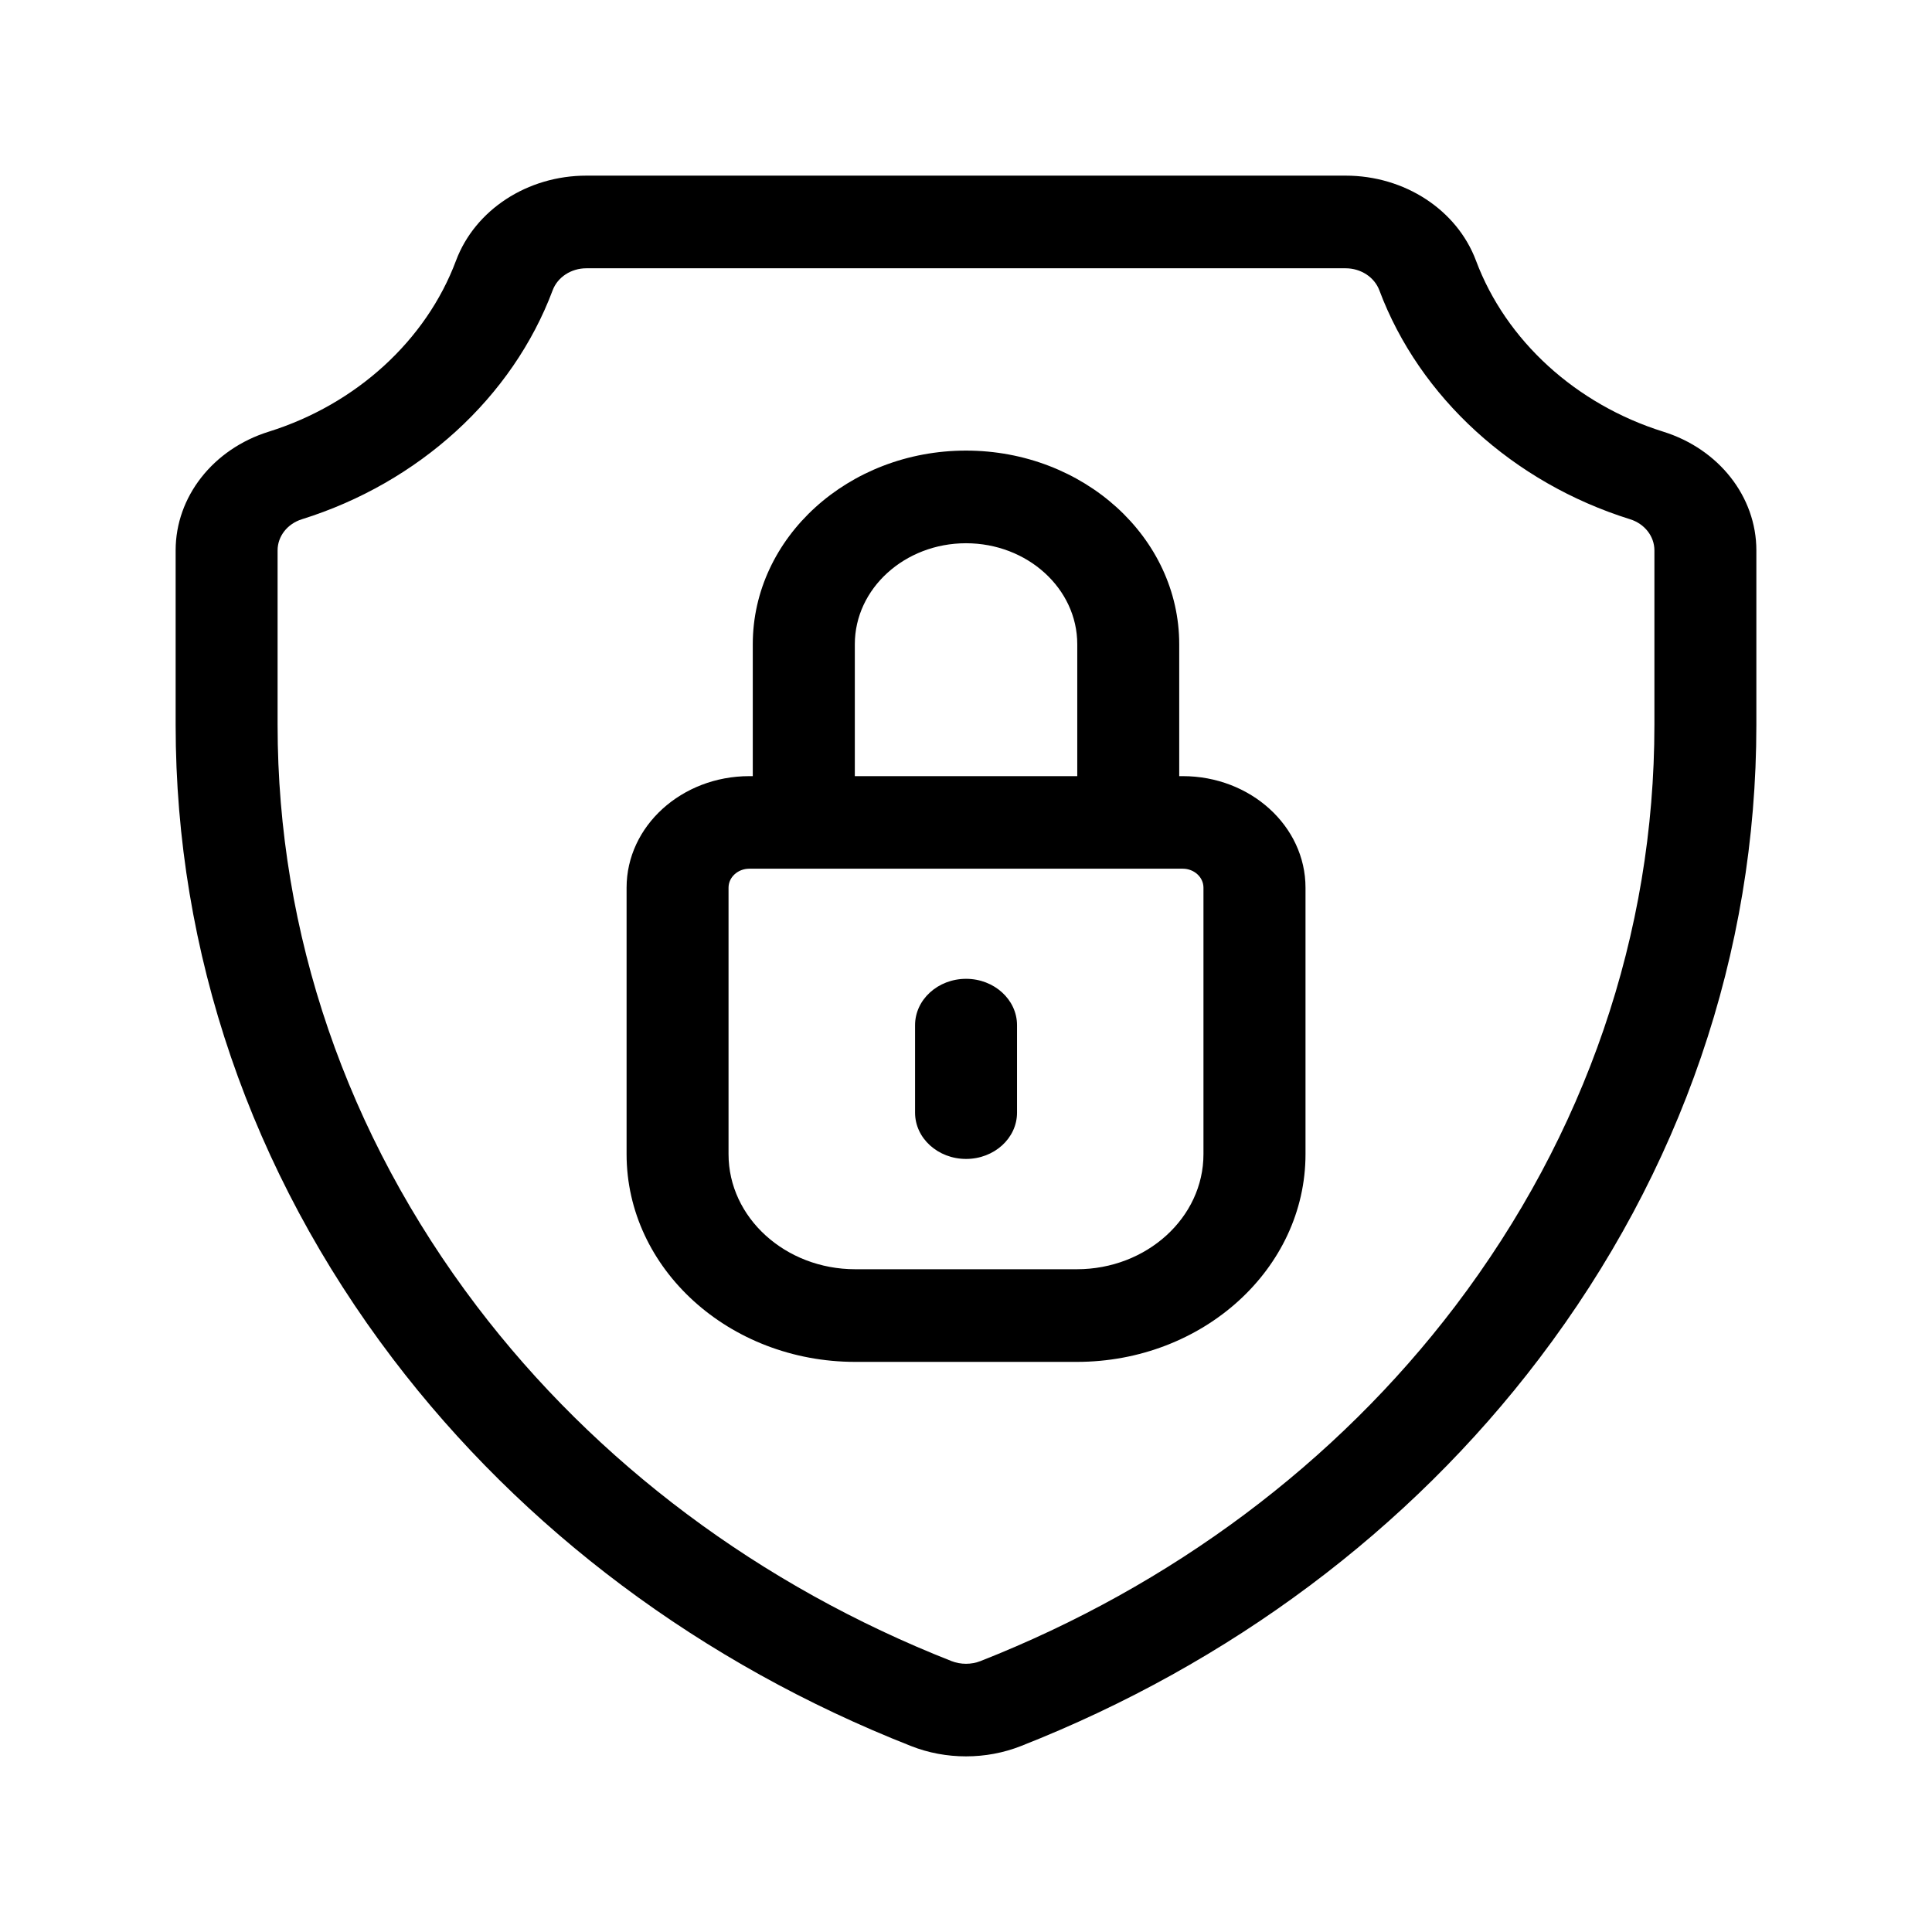 <svg width="22" height="22" viewBox="0 0 22 22" fill="none" xmlns="http://www.w3.org/2000/svg">
<path fill-rule="evenodd" clip-rule="evenodd" d="M18.941 4.916C17.945 4.605 17.147 3.877 16.807 2.967C16.59 2.389 15.994 2 15.323 2H6.677C6.006 2 5.41 2.389 5.193 2.967C4.853 3.877 4.055 4.605 3.059 4.916C2.426 5.114 2 5.657 2 6.267V8.254C2 10.846 2.855 13.342 4.473 15.472C5.954 17.421 7.994 18.946 10.373 19.882C10.572 19.961 10.786 20 11 20C11.214 20 11.427 19.961 11.627 19.882C14.006 18.946 16.046 17.421 17.526 15.472C19.145 13.342 20 10.846 20 8.254V6.267C20 5.657 19.574 5.114 18.941 4.916ZM18.839 8.254C18.839 10.631 18.054 12.92 16.571 14.873C15.214 16.659 13.344 18.057 11.165 18.915C11.06 18.956 10.94 18.956 10.835 18.915C8.655 18.057 6.786 16.659 5.429 14.873C3.946 12.92 3.161 10.631 3.161 8.254V6.267C3.161 6.107 3.272 5.965 3.437 5.913C4.77 5.497 5.837 4.523 6.293 3.306C6.349 3.156 6.503 3.055 6.677 3.055H15.323C15.496 3.055 15.651 3.156 15.707 3.306C16.163 4.523 17.23 5.497 18.563 5.913C18.728 5.965 18.839 6.107 18.839 6.267V8.254ZM13.468 8.838H13.428V7.336C13.428 6.12 12.339 5.131 11 5.131C9.662 5.131 8.572 6.12 8.572 7.336V8.838H8.533C7.762 8.838 7.135 9.407 7.135 10.108V13.143C7.135 14.447 8.303 15.508 9.739 15.508H12.262C13.698 15.508 14.866 14.447 14.866 13.143V10.108C14.866 9.407 14.239 8.838 13.468 8.838ZM9.734 7.336C9.734 6.702 10.302 6.186 11 6.186C11.699 6.186 12.267 6.702 12.267 7.336V8.838H9.734V7.336ZM13.704 13.143C13.704 13.865 13.057 14.453 12.262 14.453H9.739C8.943 14.453 8.296 13.865 8.296 13.143V10.108C8.296 9.989 8.402 9.892 8.533 9.892H13.468C13.598 9.892 13.704 9.989 13.704 10.108V13.143ZM10.42 11.674C10.42 11.383 10.68 11.146 11.001 11.146C11.321 11.146 11.581 11.383 11.581 11.674V12.67C11.581 12.961 11.321 13.197 11.001 13.197C10.68 13.197 10.42 12.961 10.42 12.67V11.674Z" fill="black"/>
</svg>
